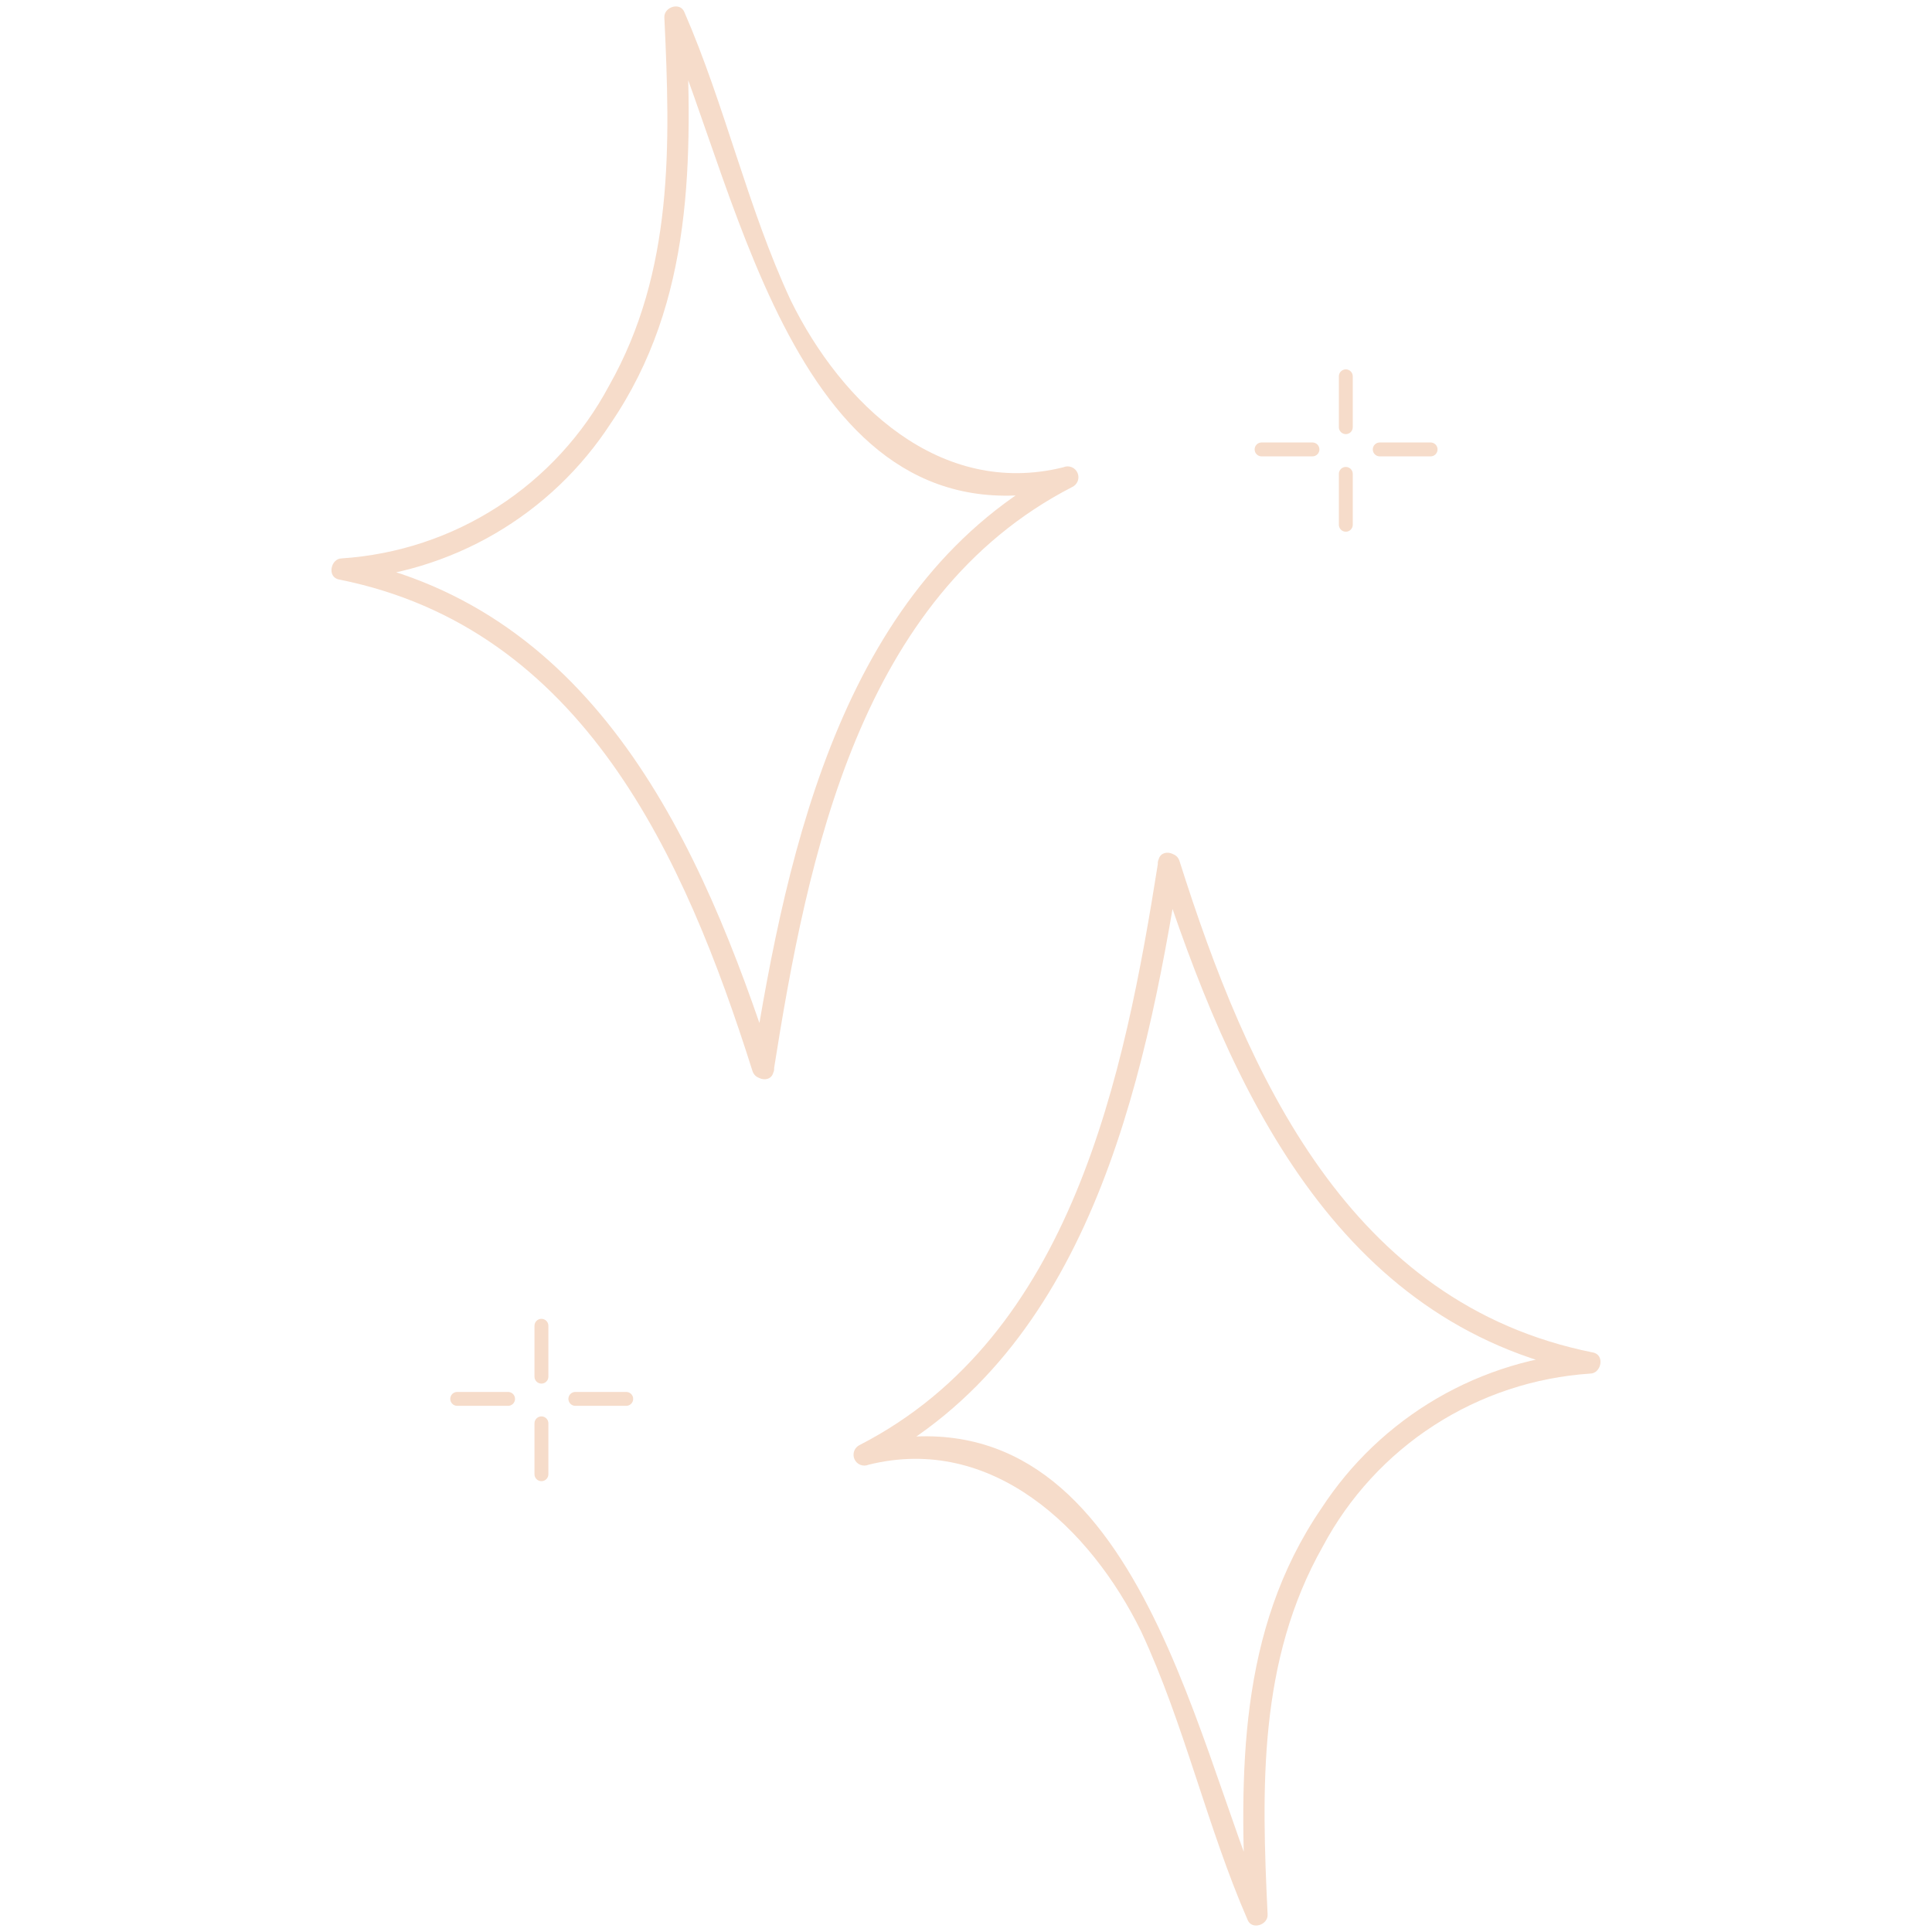 <svg xmlns="http://www.w3.org/2000/svg" xmlns:xlink="http://www.w3.org/1999/xlink" width="500" zoomAndPan="magnify" viewBox="0 0 375 375" height="500" preserveAspectRatio="xMidYMid meet" version="1.0"><path fill="#f6dcca" d="M 150.152 207.941 C 156.773 166.039 166.914 115.758 208.062 94.555 C 208.316 94.441 208.543 94.285 208.734 94.086 C 208.93 93.887 209.074 93.656 209.18 93.395 C 209.281 93.137 209.328 92.867 209.324 92.59 C 209.32 92.312 209.262 92.043 209.148 91.789 C 209.039 91.535 208.883 91.309 208.684 91.117 C 208.48 90.922 208.254 90.773 207.992 90.672 C 207.734 90.57 207.465 90.52 207.188 90.523 C 206.91 90.531 206.641 90.586 206.387 90.699 C 182.418 96.648 163.309 78.297 153.504 58.348 C 145.125 40.414 140.766 20.551 132.805 2.281 C 131.965 0.355 128.867 1.359 128.949 3.371 C 130.121 28.012 130.793 52.648 118.223 74.859 C 116.957 77.234 115.547 79.52 113.992 81.715 C 112.438 83.91 110.746 86 108.926 87.98 C 107.105 89.961 105.168 91.82 103.109 93.555 C 101.051 95.289 98.895 96.887 96.633 98.348 C 94.371 99.809 92.027 101.121 89.602 102.285 C 87.176 103.445 84.684 104.453 82.129 105.297 C 79.574 106.145 76.977 106.824 74.336 107.34 C 71.695 107.855 69.031 108.203 66.348 108.383 C 64.168 108.383 63.414 112.07 65.844 112.488 C 113.109 121.957 132.887 166.293 146.047 207.859 C 146.883 210.457 150.992 209.367 150.152 206.77 C 136.156 163.777 115.793 118.27 66.934 108.465 L 66.348 112.57 C 68.957 112.414 71.551 112.105 74.125 111.645 C 76.695 111.184 79.234 110.578 81.738 109.82 C 84.242 109.062 86.691 108.16 89.09 107.117 C 91.484 106.074 93.816 104.895 96.074 103.578 C 98.332 102.262 100.508 100.816 102.598 99.246 C 104.688 97.676 106.68 95.988 108.574 94.184 C 110.465 92.379 112.246 90.473 113.918 88.457 C 115.586 86.445 117.133 84.344 118.559 82.148 C 134.73 58.434 134.398 30.691 133.141 3.289 L 129.203 4.379 C 143.785 37.902 155.012 107.543 207.559 94.637 L 205.883 90.867 C 163.98 112.824 152.918 163.859 146.047 206.77 C 145.629 209.535 149.734 210.625 150.152 207.941 Z M 150.152 207.941 " fill-opacity="1" fill-rule="nonzero"/><path fill="#f6dcca" d="M 259.871 73.043 L 259.871 82.914 C 259.871 83.094 259.906 83.266 259.977 83.434 C 260.043 83.598 260.141 83.742 260.27 83.871 C 260.395 83.996 260.539 84.094 260.707 84.16 C 260.871 84.23 261.043 84.266 261.223 84.266 C 261.402 84.266 261.574 84.23 261.738 84.16 C 261.902 84.094 262.051 83.996 262.176 83.871 C 262.301 83.742 262.398 83.598 262.469 83.434 C 262.535 83.266 262.57 83.094 262.57 82.914 L 262.57 73.043 C 262.57 72.863 262.535 72.691 262.469 72.527 C 262.398 72.359 262.301 72.215 262.176 72.09 C 262.051 71.961 261.902 71.863 261.738 71.797 C 261.574 71.727 261.402 71.691 261.223 71.691 C 261.043 71.691 260.871 71.727 260.707 71.797 C 260.539 71.863 260.395 71.961 260.27 72.09 C 260.141 72.215 260.043 72.359 259.977 72.527 C 259.906 72.691 259.871 72.863 259.871 73.043 Z M 259.871 73.043 " fill-opacity="1" fill-rule="nonzero"/><path fill="#f6dcca" d="M 259.871 91.98 L 259.871 101.855 C 259.871 102.035 259.906 102.207 259.977 102.371 C 260.043 102.535 260.141 102.684 260.27 102.809 C 260.395 102.934 260.539 103.031 260.707 103.102 C 260.871 103.168 261.043 103.203 261.223 103.203 C 261.402 103.203 261.574 103.168 261.738 103.102 C 261.902 103.031 262.051 102.934 262.176 102.809 C 262.301 102.684 262.398 102.535 262.469 102.371 C 262.535 102.207 262.57 102.035 262.57 101.855 L 262.57 91.98 C 262.57 91.801 262.535 91.629 262.469 91.465 C 262.398 91.301 262.301 91.152 262.176 91.027 C 262.051 90.898 261.902 90.805 261.738 90.734 C 261.574 90.664 261.402 90.633 261.223 90.633 C 261.043 90.633 260.871 90.664 260.707 90.734 C 260.539 90.805 260.395 90.898 260.27 91.027 C 260.141 91.152 260.043 91.301 259.977 91.465 C 259.906 91.629 259.871 91.801 259.871 91.98 Z M 259.871 91.98 " fill-opacity="1" fill-rule="nonzero"/><path fill="#f6dcca" d="M 277.68 85.883 L 267.805 85.883 C 267.625 85.883 267.453 85.918 267.289 85.984 C 267.121 86.055 266.977 86.152 266.852 86.277 C 266.723 86.406 266.625 86.551 266.559 86.715 C 266.488 86.883 266.457 87.055 266.457 87.23 C 266.457 87.41 266.488 87.582 266.559 87.75 C 266.625 87.914 266.723 88.059 266.852 88.188 C 266.977 88.312 267.121 88.41 267.289 88.48 C 267.453 88.547 267.625 88.582 267.805 88.582 L 277.68 88.582 C 277.855 88.582 278.031 88.547 278.195 88.48 C 278.359 88.41 278.504 88.312 278.633 88.188 C 278.758 88.059 278.855 87.914 278.926 87.75 C 278.992 87.582 279.027 87.41 279.027 87.23 C 279.027 87.055 278.992 86.883 278.926 86.715 C 278.855 86.551 278.758 86.406 278.633 86.277 C 278.504 86.152 278.359 86.055 278.195 85.984 C 278.031 85.918 277.855 85.883 277.68 85.883 Z M 277.68 85.883 " fill-opacity="1" fill-rule="nonzero"/><path fill="#f6dcca" d="M 254.746 85.883 L 244.871 85.883 C 244.695 85.883 244.523 85.918 244.355 85.984 C 244.191 86.055 244.047 86.152 243.918 86.277 C 243.793 86.406 243.695 86.551 243.625 86.715 C 243.559 86.883 243.523 87.055 243.523 87.23 C 243.523 87.41 243.559 87.582 243.625 87.75 C 243.695 87.914 243.793 88.059 243.918 88.188 C 244.047 88.312 244.191 88.41 244.355 88.48 C 244.523 88.547 244.695 88.582 244.871 88.582 L 254.746 88.582 C 254.926 88.582 255.098 88.547 255.262 88.48 C 255.43 88.41 255.574 88.312 255.699 88.188 C 255.828 88.059 255.926 87.914 255.992 87.75 C 256.062 87.582 256.098 87.41 256.098 87.23 C 256.098 87.055 256.062 86.883 255.992 86.715 C 255.926 86.551 255.828 86.406 255.699 86.277 C 255.574 86.152 255.43 86.055 255.262 85.984 C 255.098 85.918 254.926 85.883 254.746 85.883 Z M 254.746 85.883 " fill-opacity="1" fill-rule="nonzero"/><path fill="#f6dcca" d="M 224.84 167.055 C 218.219 208.957 208.078 259.238 166.93 280.441 C 166.676 280.555 166.449 280.711 166.258 280.91 C 166.062 281.109 165.914 281.34 165.812 281.602 C 165.711 281.859 165.664 282.129 165.668 282.406 C 165.672 282.684 165.73 282.953 165.844 283.207 C 165.953 283.461 166.109 283.688 166.309 283.879 C 166.512 284.074 166.738 284.223 167 284.324 C 167.258 284.426 167.527 284.477 167.805 284.469 C 168.082 284.465 168.352 284.406 168.605 284.297 C 192.574 278.348 211.684 296.699 221.488 316.648 C 229.867 334.582 234.227 354.441 242.188 372.711 C 243.023 374.641 246.125 373.633 246.043 371.625 C 244.867 346.984 244.199 322.344 256.77 300.137 C 258.035 297.762 259.445 295.477 261 293.281 C 262.555 291.086 264.246 288.996 266.066 287.016 C 267.887 285.031 269.824 283.176 271.883 281.441 C 273.941 279.703 276.098 278.105 278.359 276.648 C 280.621 275.188 282.961 273.875 285.391 272.711 C 287.816 271.551 290.309 270.543 292.863 269.699 C 295.418 268.852 298.016 268.172 300.656 267.656 C 303.297 267.141 305.961 266.793 308.645 266.613 C 310.824 266.613 311.578 262.926 309.148 262.508 C 261.883 253.039 242.102 208.703 228.945 167.137 C 228.109 164.539 224 165.629 224.84 168.227 C 238.836 211.219 259.199 256.727 308.059 266.531 L 308.645 262.426 C 306.035 262.582 303.441 262.891 300.867 263.352 C 298.297 263.809 295.758 264.418 293.254 265.176 C 290.75 265.934 288.301 266.836 285.902 267.879 C 283.508 268.922 281.176 270.102 278.918 271.418 C 276.66 272.734 274.484 274.18 272.395 275.75 C 270.305 277.32 268.312 279.008 266.418 280.812 C 264.527 282.617 262.742 284.523 261.074 286.535 C 259.406 288.551 257.859 290.652 256.434 292.844 C 240.258 316.562 240.594 344.301 241.852 371.707 L 245.789 370.617 C 231.207 337.094 219.98 267.453 167.434 280.359 L 169.109 284.129 C 211.012 262.172 222.074 211.137 228.945 168.227 C 229.363 165.461 225.258 164.371 224.84 167.055 Z M 224.84 167.055 " fill-opacity="1" fill-rule="nonzero"/><path fill="#f6dcca" d="M 103.742 257.332 L 103.742 267.207 C 103.742 267.387 103.777 267.559 103.844 267.723 C 103.914 267.887 104.012 268.035 104.137 268.16 C 104.266 268.289 104.41 268.383 104.574 268.453 C 104.742 268.523 104.914 268.555 105.094 268.555 C 105.27 268.555 105.441 268.523 105.609 268.453 C 105.773 268.383 105.918 268.289 106.047 268.16 C 106.172 268.035 106.27 267.887 106.34 267.723 C 106.406 267.559 106.441 267.387 106.441 267.207 L 106.441 257.332 C 106.441 257.152 106.406 256.98 106.34 256.816 C 106.27 256.652 106.172 256.504 106.047 256.379 C 105.918 256.254 105.773 256.156 105.609 256.086 C 105.441 256.02 105.27 255.984 105.094 255.984 C 104.914 255.984 104.742 256.02 104.574 256.086 C 104.41 256.156 104.266 256.254 104.137 256.379 C 104.012 256.504 103.914 256.652 103.844 256.816 C 103.777 256.98 103.742 257.152 103.742 257.332 Z M 103.742 257.332 " fill-opacity="1" fill-rule="nonzero"/><path fill="#f6dcca" d="M 103.742 276.273 L 103.742 286.145 C 103.742 286.324 103.777 286.496 103.844 286.66 C 103.914 286.828 104.012 286.973 104.137 287.098 C 104.266 287.227 104.41 287.324 104.574 287.391 C 104.742 287.461 104.914 287.496 105.094 287.496 C 105.27 287.496 105.441 287.461 105.609 287.391 C 105.773 287.324 105.918 287.227 106.047 287.098 C 106.172 286.973 106.27 286.828 106.34 286.66 C 106.406 286.496 106.441 286.324 106.441 286.145 L 106.441 276.273 C 106.441 276.094 106.406 275.922 106.34 275.754 C 106.27 275.59 106.172 275.445 106.047 275.316 C 105.918 275.191 105.773 275.094 105.609 275.023 C 105.441 274.957 105.27 274.922 105.094 274.922 C 104.914 274.922 104.742 274.957 104.574 275.023 C 104.41 275.094 104.266 275.191 104.137 275.316 C 104.012 275.445 103.914 275.59 103.844 275.754 C 103.777 275.922 103.742 276.094 103.742 276.273 Z M 103.742 276.273 " fill-opacity="1" fill-rule="nonzero"/><path fill="#f6dcca" d="M 121.547 270.176 L 111.676 270.176 C 111.496 270.176 111.324 270.207 111.16 270.277 C 110.992 270.344 110.848 270.441 110.723 270.57 C 110.594 270.695 110.496 270.844 110.43 271.008 C 110.359 271.172 110.324 271.344 110.324 271.523 C 110.324 271.703 110.359 271.875 110.43 272.039 C 110.496 272.203 110.594 272.352 110.723 272.477 C 110.848 272.605 110.992 272.699 111.16 272.77 C 111.324 272.84 111.496 272.871 111.676 272.871 L 121.547 272.871 C 121.727 272.871 121.898 272.84 122.066 272.77 C 122.23 272.699 122.375 272.605 122.504 272.477 C 122.629 272.352 122.727 272.203 122.797 272.039 C 122.863 271.875 122.898 271.703 122.898 271.523 C 122.898 271.344 122.863 271.172 122.797 271.008 C 122.727 270.844 122.629 270.695 122.504 270.57 C 122.375 270.441 122.23 270.344 122.066 270.277 C 121.898 270.207 121.727 270.176 121.547 270.176 Z M 121.547 270.176 " fill-opacity="1" fill-rule="nonzero"/><path fill="#f6dcca" d="M 98.617 270.176 L 88.742 270.176 C 88.562 270.176 88.391 270.207 88.227 270.277 C 88.062 270.344 87.914 270.441 87.789 270.57 C 87.664 270.695 87.566 270.844 87.496 271.008 C 87.43 271.172 87.395 271.344 87.395 271.523 C 87.395 271.703 87.43 271.875 87.496 272.039 C 87.566 272.203 87.664 272.352 87.789 272.477 C 87.914 272.605 88.062 272.699 88.227 272.77 C 88.391 272.84 88.562 272.871 88.742 272.871 L 98.617 272.871 C 98.797 272.871 98.969 272.84 99.133 272.77 C 99.297 272.699 99.445 272.605 99.57 272.477 C 99.699 272.352 99.793 272.203 99.863 272.039 C 99.934 271.875 99.965 271.703 99.965 271.523 C 99.965 271.344 99.934 271.172 99.863 271.008 C 99.793 270.844 99.699 270.695 99.57 270.57 C 99.445 270.441 99.297 270.344 99.133 270.277 C 98.969 270.207 98.797 270.176 98.617 270.176 Z M 98.617 270.176 " fill-opacity="1" fill-rule="nonzero"/></svg>